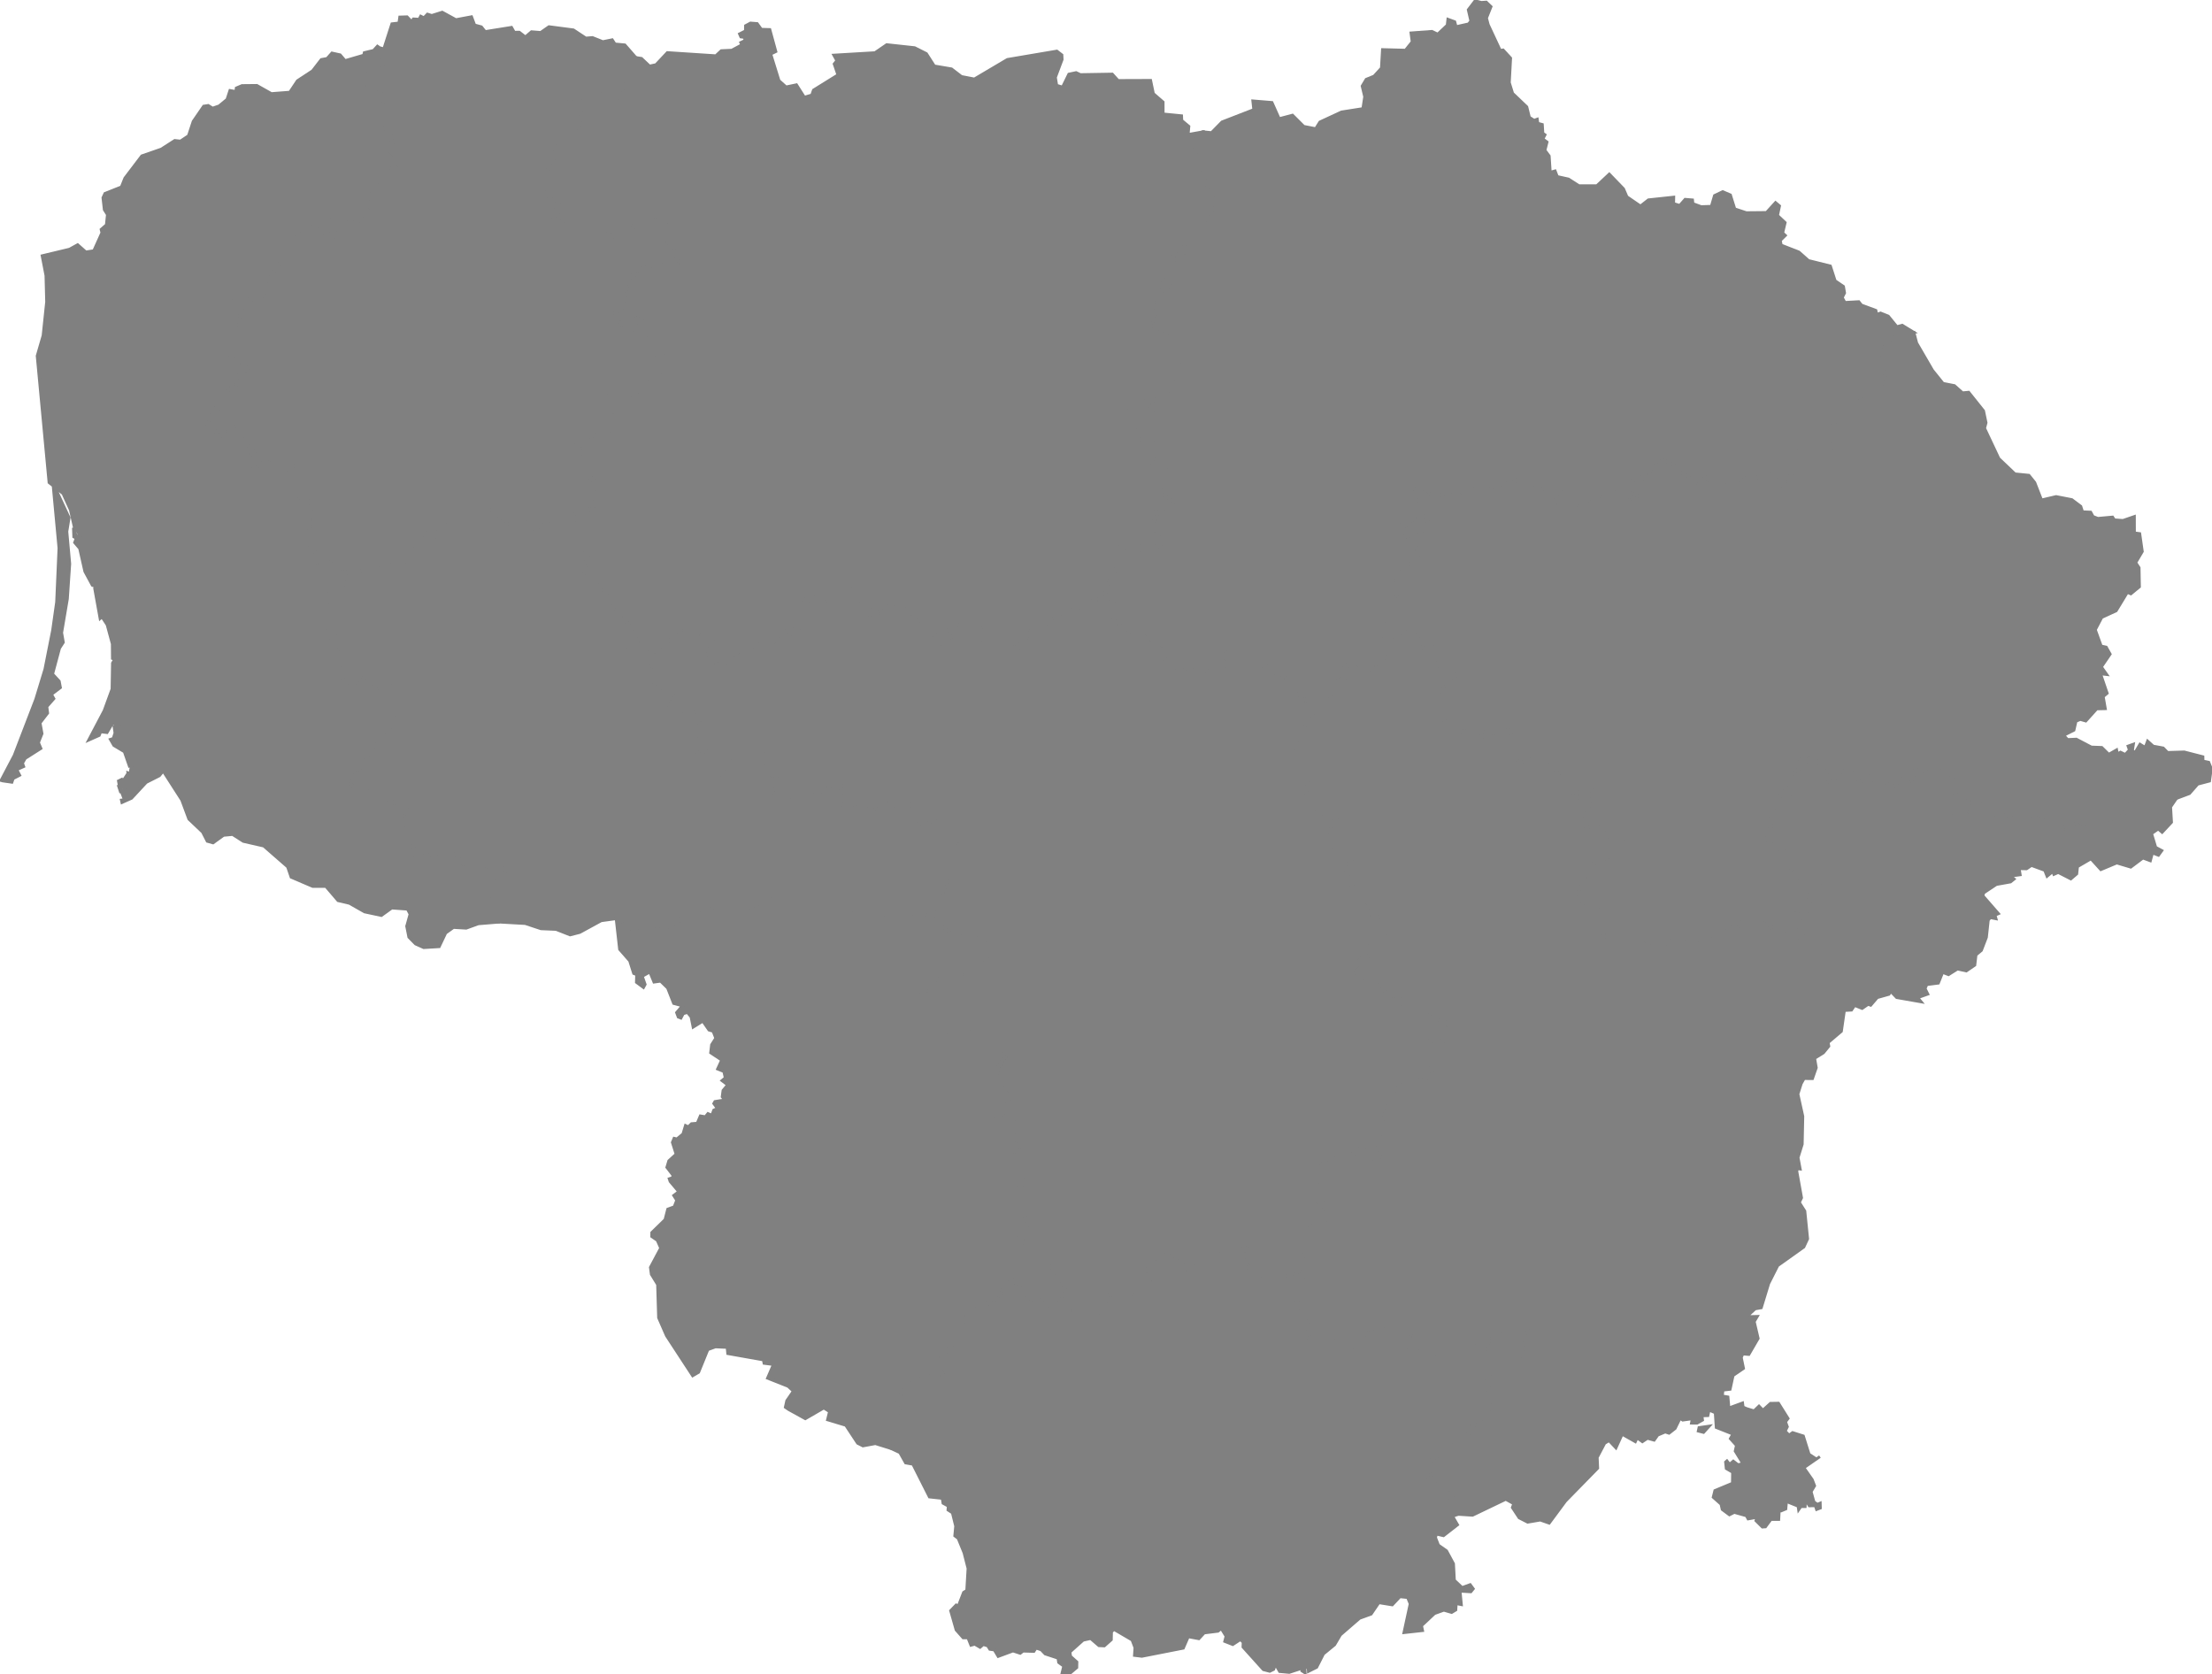 <?xml version="1.0" encoding="UTF-8" standalone="no"?>
<!-- Created for MapSVG plugin: http://mapsvg.com -->
<svg
   xmlns:mapsvg="http://mapsvg.com"
   xmlns:dc="http://purl.org/dc/elements/1.1/"
   xmlns:rdf="http://www.w3.org/1999/02/22-rdf-syntax-ns#"
   xmlns:svg="http://www.w3.org/2000/svg"
   xmlns="http://www.w3.org/2000/svg"
   mapsvg:geoViewBox="20.953832 56.446758 26.838033 53.898896"
   width="786.783"
   height="595.549"
   fill="grey"
   stroke="grey">
  
  <path
     d="m 374.496,466.264 1.19,-0.22 1.48,1.85 2.46,-0.34 1.31,-2.94 1.12,1.1 8.2,0.28 -0.02,1.7 -1.55,-0.03 -0.06,1.06 6.05,-2.2 -0.68,-4.43 0.69,-1.29 8.79,0.83 0.49,-1.47 1.63,0.39 2.79,-1.65 0.52,-2.94 -2.43,-1.26 2.51,-6.16 5.41,-2.44 4.73,0.9 2.63,4.53 2.66,-2.32 9.14,0.04 1.06,-4.09 4.57,0.05 2.44,-2.21 0.43,0.94 1.51,-0.41 -1.23,0.87 -0.1,3.54 1.46,1.52 1.1,3.61 5.23,1.21 3.22,-1.05 2.71,1.01 3.7,-1.4 1.75,0.59 0.11,-1.86 1.21,-0.41 0,0 -0.68,1.58 1.1,1.73 -0.87,0.13 0.15,3.45 1.27,0.14 0.6,3.92 -3.59,1.7 1.14,2.2 2.79,-0.62 1.73,2.41 -0.75,1.26 0.73,1.24 -2.55,2.73 -0.04,1.83 0.94,0.69 1.25,-1.4 2.15,2.89 5.9,0.23 1.32,-1.08 4.57,-0.34 -0.04,2.15 2.34,1.45 -0.04,-1.26 1.27,-0.19 0.65,1.26 0.82,-0.34 0.29,-5.11 0.98,0.73 1.55,-1.28 1.07,0.34 1.21,-2.56 3.01,1.05 0.95,-1.35 1.93,-0.21 3.8,3.76 2.81,0.78 -0.07,3.25 -1.18,1.42 1.54,4.65 0.75,-1.6 1.44,-0.05 0.27,-2.17 1,1.33 7.99,-1.1 0.04,1.07 5.64,0.09 -0.37,-1.99 1.01,-0.23 -0.08,-1.07 2.03,0.45 5.39,-1.44 0.57,1.9 1.58,-3.55 4.25,-1.67 2.99,0.48 1.8,-1.51 4.12,-0.78 0.82,3.3 -2.05,0.75 1.03,5.16 -3.02,0.73 0.35,2.77 -9.46,1.83 0.33,2.59 -2.36,0.69 0.77,3.79 -0.61,0.69 2,0.89 -1.13,2.68 1.79,6.17 -6.63,0.45 -1.46,2.08 1.97,2.22 -3.13,0.32 -1.92,4.22 -3.6,-0.18 -0.35,1.69 -1.79,-0.62 0.31,3.58 -2.77,-0.27 -1.25,1.53 -1.37,-0.62 -1.81,1.19 0.8,2.91 -1.1,1.92 8.39,3.69 0.1,2.71 1.04,0.03 -1.22,1.32 1.84,2.23 1.02,3.62 0,0 -2.03,0.73 1.75,3.02 -4.99,3.89 -2.53,-0.59 -0.33,1.25 1.05,2.69 2.88,2.02 2.48,4.59 0.31,5.88 2.74,2.59 2.88,-1.04 1.1,1.49 -0.87,1.07 -3.83,-0.23 0.46,4.79 -1.84,-0.36 -0.13,2.25 -1.49,0.9 -2.78,-0.81 -3.32,1.2 -4.6,4.31 0.36,1.74 -6.63,0.73 2.22,-10.25 -0.93,-2.23 -2.7,-0.29 -2.73,2.9 -4.77,-0.77 -2.75,4.04 -4.11,1.5 -6.8,5.89 -2.08,3.53 -3.97,3.26 -2.42,4.76 -2.95,1.47 -0.08,-1.41 -1.16,-0.04 0.1,1.99 -1.15,-0.74 0.46,-1.07 -4.97,1.61 -3.44,-0.32 -1.43,-2.53 -0.68,1.78 -1.39,0.68 -2.27,-0.59 -7.25,-8.05 0.06,-1.7 -0.97,-0.95 -2.72,1.78 -2.87,-1.13 0.47,-1.83 -1.7,-2.74 -1.15,0.95 -4.91,0.61 -1.9,2.06 -3.76,-0.7 -1.76,4.05 -14.74,2.9 -2.65,-0.32 0.18,-2.76 -1.04,-2.72 -6.43,-3.76 -0.87,0.84 -0.07,2.83 -2.48,2.2 -1.93,-0.09 -2.95,-2.54 -2.66,0.59 -4.68,4.19 0.21,1.54 2.25,2.02 -0.04,1.99 -2.36,1.99 -2.93,0.14 0.64,-2.65 -1.8,-1.29 -0.24,-1.54 -4.56,-1.5 -1.41,-1.47 -1.83,-0.61 -0.77,1.18 -3.84,-0.11 -1.02,0.79 -2.57,-0.84 -5.27,1.95 -1.39,-2.31 -1.59,-0.23 -0.74,-1.2 -1.56,-0.5 -1.16,1 -1.9,-1.11 -1.36,0.38 -1.06,-2.65 -1.71,0 -2.49,-2.81 -1.95,-6.84 1.97,-2.04 0.8,0.27 1.83,-4.74 1.13,-0.71 0.46,-7.81 -1.43,-5.59 -2.08,-5.09 -1.21,-0.93 0.32,-3.44 -1.17,-4.73 -1.57,-1.03 0.12,-1.36 -1.88,-1.03 -0.29,-1.73 -4.56,-0.5 -5.88,-11.65 -2.58,-0.45 -2.06,-3.67 -3.1,-1.46 0,0 1.59,-5.19 -2.87,-5.09 4.42,-2.33 -0.85,-3.91 1.52,-4.41 2.46,-0.76 -0.23,-2.15 4.84,-2.19 4.61,0.62 0.41,-0.8 2.45,-0.19 -0.88,-1.78 -1.63,-0.32 0.36,-4.19 -1.11,-0.9 2.99,0.44 4.21,-3.78 3.32,0.39 -0.03,-12.13 7.8,-2.18 5.65,-3.53 1.45,-4.29 2.58,-1.45 3.36,3.08 0.26,2.75 1.61,2.78 4,-2.07 1.75,2.34 z"
     title="Alytus"
     id="LT-AL" />
  <path
     d="m 230.976,231.884 3.06,-2.61 1.64,1.2 5.76,-7.06 2.08,2.43 3.59,0.11 2.24,-1.27 2.22,0.99 1.63,-0.63 -0.43,2.04 1.15,1.49 -1.22,1.76 0.9,0.52 -3.41,1.34 2.53,3.53 0.77,0.23 0.78,-2.28 2.08,0 0.56,0.8 -0.66,1.04 1.92,-0.97 0.65,0.85 5.38,-5.15 5.13,-0.52 2.28,-1.25 1.57,-0.04 -0.02,1.22 1.24,-0.8 -0.26,-1.08 0.91,-0.43 0.38,0.71 3.73,-3.86 1.98,2.19 0.36,-2.8 0.84,1.41 2.57,0.89 0.75,-1.17 -2.22,-6.39 0.18,-0.8 2.94,-0.28 -0.29,-3.35 1,-0.28 -0.77,-2.43 3.63,-0.75 0.54,3.35 2.27,0.35 9.63,-3.02 0.71,-2.1 0.98,-0.16 -0.58,2.64 1.07,1.04 1.14,6.01 1.97,0.21 0.24,1.46 2.58,-2.07 -0.29,-1.54 1.04,-0.42 0.54,2 5.98,-3.53 1.19,0.23 0.39,1.02 2.36,0.35 2.66,2.17 2.84,3.81 0.01,2.5 2.12,-0.14 5.2,2.4 -0.95,1.6 2.35,0.71 1.33,-0.76 0.33,-1.64 0.68,0.18 -1.12,-4.54 3.9,-0.26 0.14,-0.92 3.99,-0.82 0.75,1.46 3.69,2.14 -1.14,3.3 0.91,4.63 6.74,-0.44 2.41,1.08 3.21,-0.19 0.7,-2.21 -1.1,-0.8 3.73,-2.28 1.67,-3.3 5.61,-1.63 -0.16,-1.64 11.21,-4.65 -0.17,-0.84 3.97,-1.56 1.37,0.61 4.53,-3.49 0,0 3.2,4.34 -2.28,0.9 0.86,2.68 3.51,4.08 3.16,2.09 0.13,-1.48 3.17,-0.4 7.79,8.05 2.83,-0.52 -1.94,6.54 1.02,1.01 6.01,1.34 1.55,-2.47 2.5,0.19 1.74,3.15 1.84,-0.84 1.89,-2.52 5.13,0.26 0.73,-5.41 5.37,2.23 0.24,3.39 6.44,2.37 1.81,-3.73 0.84,1.97 3.64,2.4 1.48,-0.73 0.89,1.08 0.97,-0.8 3.31,2.07 -0.29,4.09 4.02,3.43 2.52,0.16 0,0 -0.26,5.42 -2.89,1.18 -0.31,3.23 -1.96,1.2 0.28,4.1 -1.11,0.4 -1.12,9.19 4.34,0.4 0.08,2.62 1,-0.1 -2.08,10.91 2.06,0.21 -0.04,1.26 1.77,0.19 0.36,-1.1 8.07,2.59 -3.16,4.16 1.44,2.29 -0.25,2.69 1.28,1.8 0.05,2.24 0.5,1 5.17,1.07 -0.7,1.73 -1.92,1.1 2.54,2.91 -0.83,0.66 1.14,0.32 -0.31,1.26 2.32,2.77 1.3,-1.07 1.56,0.47 0.02,3.73 1.24,1.16 -0.62,1.91 1.09,0.24 -0.47,1.51 1.52,-0.65 0.1,0.74 1.43,0.07 2.03,2.31 0.1,2.95 1.82,0.47 -1.12,1.44 -1.38,-0.02 -0.61,1.16 1.19,0.7 -0.38,0.98 -5.49,0.93 0.67,3.63 -3.57,1.3 -0.16,2.23 -1.58,1.58 3.67,3.95 5.3,-0.07 2.49,4.11 5.31,2.32 1.54,4.39 5.35,-1 0,0 2.57,0 0,0 2.24,3.13 4.18,1.72 1.82,1.86 -0.15,3.29 -1.28,0.97 -1.39,0.6 -1.27,-1.62 -0.67,1 -2.67,0.11 0.4,0.86 -1.01,0.33 1.74,12.66 -1.17,0.35 0.21,-1.11 -1.22,0.21 -1.04,1.76 -1.51,-1.37 -0.21,1.58 -5.56,0.71 -5.64,3.7 -0.32,4.95 -1.35,2.01 0.76,1.9 0.75,-0.09 0.35,2.33 -1.86,0.34 0.25,3.52 -1.15,0.67 0.53,1.63 -1.29,1.18 1.27,1.8 -0.47,1.57 -1.8,0.81 -2.53,-0.35 -1.44,-2.65 -2.79,-0.28 -0.2,-0.9 -1.19,0.14 0.64,3.35 -1.08,2.79 -5.37,-2.56 -3.92,0.81 -0.01,1.24 -0.59,-0.25 -2.19,3.3 0.19,4.26 2.03,5.92 -2.93,1.87 2.57,-0.02 1.53,5.2 -1.13,0.62 -0.91,-1.06 -1.42,2.79 -1.31,-0.35 -1.32,1.61 -1.71,-1.31 0.41,7.66 -1.83,7.15 0,0 -1.21,0.41 -0.11,1.86 -1.75,-0.59 -3.7,1.4 -2.71,-1.01 -3.22,1.05 -5.23,-1.21 -1.1,-3.61 -1.46,-1.52 0.1,-3.54 1.23,-0.87 -1.51,0.41 -0.43,-0.94 -2.44,2.21 -4.57,-0.05 -1.06,4.09 -9.14,-0.04 -2.66,2.32 -2.63,-4.53 -4.73,-0.9 -5.41,2.44 -2.51,6.16 2.43,1.26 -0.52,2.94 -2.79,1.65 -1.63,-0.39 -0.49,1.47 -8.79,-0.83 -0.69,1.29 0.68,4.43 -6.05,2.2 0.06,-1.06 1.55,0.03 0.02,-1.7 -8.2,-0.28 -1.12,-1.1 -1.31,2.94 -2.46,0.34 -1.48,-1.85 -1.19,0.22 0,0 4.09,-5.43 0.57,-3.01 -4.32,-4.53 -1.43,-6.22 -5.83,1.97 -5.01,-9.79 4.49,-2.25 -3.4,-5.67 -3.86,0.35 0.52,-1.8 -2.23,0.25 -0.37,-1.47 5.94,-2.23 -2.25,-1.36 -0.07,-1.75 2.66,-1.85 -0.62,-3.8 -4.27,-6.67 3.79,-3.16 -3.63,-6.4 1.37,-3.46 -2.24,-1.18 -6.59,1.8 0.26,-0.94 3.9,-1.74 4.55,-6.45 -5.63,-5.81 1.49,-1.82 -1.64,-1.83 2.91,-4.36 -11.69,-8.8 -3.81,1.67 -0.4,1.71 -1.26,0.05 0.16,-1.39 -2.48,-0.35 -0.58,-0.9 0.51,-1.97 -0.67,-0.1 -0.4,-5.98 -10.87,-5.48 1.08,-1.49 1.52,0.28 4.47,-4.87 8.93,-1.63 2.01,-1.14 0.21,-1.07 6.24,-2.21 1.43,-1.21 -0.05,-5.58 -4.22,-2.39 -9.4,-1.03 -7.31,-5.45 -2.24,-0.44 0,0 3.82,-2.61 1.31,-3.98 3.92,-5.46 0.05,-8.58 3.73,-10.14 -6.72,-2 -0.31,-1.45 -4.44,1.98 -1.17,-1.56 -2.25,0.93 -2.62,-1.52 0.24,-4.63 -1.23,-1.12 -6.52,0.96 -0.67,-0.75 -1.13,1.9 -2.81,0.16 -1.85,-1.33 -6.87,0.63 -0.19,-0.94 -1.47,1.05 -2.4,-0.07 -0.45,-1.87 1.37,-0.77 -0.04,-2.2 -1.06,-3.48 -1.04,1.33 -2.67,-0.87 -1.59,1.99 -3.04,0.63 -6.04,-1.4 -1.56,3.09 -8.32,-0.49 -0.54,-1.27 3.09,-4.18 -2.61,-2.18 -3.9,-1.2 1.32,-6.23 -5.21,1.53 -1.16,-2.32 -1.15,0.54 0.79,2.13 -4.81,0.65 -0.15,2.53 -2.27,-0.21 -0.83,2.25 -1.05,0.47 0,-4.52 -2.68,-1.69 -0.06,-2.67 -4.57,1.1 -2.69,-1.24 0.19,-3.7 2.47,-1.76 -0.2,-4.39 -1.67,-3.28 -1.83,-0.64 -3.65,1.18 -0.92,-2.54 -2.43,0.12 -0.66,-2.58 1.7,-1.79 -0.22,-3.99 -1.77,-0.14 -0.78,1.43 -3.16,0.63 -2,-7.59 -1.48,-1.12 2.86,-1.86 0.24,-1.55 z"
     title="Kaunas"
     id="LT-KU" />
  <path
     d="m 43.516,281.254 -0.71,0.3 -0.36,-1.1 1.07,0.8 z m 0.53,-1.12 -1.51,0.02 -0.32,-1.87 2.38,1.03 -0.55,0.82 z m -0.33,-1.62 -1.27,-0.89 0.8,-0.4 0.47,1.29 z m 1.11,-0.37 0.57,0.3 -0.95,0.51 -0.96,-1.8 1.34,0.99 z m 0.53,-0.19 -1.04,-1.05 0.67,-1.03 0.37,2.08 z m -25.23,-103.41 4.45,9.61 -0.8,4.92 1.03,11.46 -0.84,12.48 -2.04,12.06 0.6,3.41 -1.35,2.09 -2.46,9.19 2.35,2.54 0.43,2.28 -3.18,2.4 0.85,1.53 -2.5,2.84 0.29,2.28 -2.7,3.52 0.69,3.8 -1.26,3.17 0.87,2.09 -5.57,3.54 -0.98,1.71 0.43,1.19 -2.45,1.1 1.02,1.99 -2.32,1.19 -0.45,1.31 -3.25,-0.47 -0.62,-0.17 4.69,-8.92 7.66,-19.94 3.25,-10.67 2.75,-13.88 1.42,-10.04 0.84,-19.18 -2.02,-21.66 1.17,1.23 z M 134.976,16.944 l 1.52,0.43 0,0 -0.61,2.31 0.61,2.74 -1.38,0.99 -3.81,-0.19 -0.57,8.03 6.12,0.6 -1.04,11.44 1.02,0.22 0.77,3.77 1.27,0.67 0.8,4.08 -1.19,1.42 3.42,3.5 -0.17,3.55 -6.39,-1.15 -0.84,5.61 -1.75,0.1 -1.18,10.61 -1.94,2.15 0.51,1.08 -0.96,1.48 -2.14,-0.81 0,-1.17 -7.22,-1.1 0.11,-1.44 -2.13,-0.29 -0.87,1.82 1.6,1.75 0.82,5.05 -8.83,-3.4 -0.27,0.72 -3.21,-0.36 -2.82,7.39 -3.07,-0.67 -2.79,8.17 -0.92,0.14 0.45,1.1 -1.08,0.19 -3.51,8.38 -2.06,-0.48 -1.24,1 -2.73,-2.17 -4.08,0.1 -1.59,3.82 4.72,2.05 -3.37,7.55 1.03,2.17 0.15,5.64 -2.38,0.07 0.67,2.38 1.11,-0.38 2.15,1.14 3.19,3.38 -1.48,1.45 -2.15,-0.43 -1.76,2.28 0.81,1.5 -0.49,1.71 -1.86,-0.31 -2.3,1.21 -0.08,2.33 -2.27,-0.26 -0.59,0.76 0.81,3.82 -1.67,-1.04 -2.41,6.27 6.29,3.96 1.51,-1.8 1.15,0.05 -0.29,-3.16 1.59,-0.09 1.04,3.56 2.54,1.11 0.27,1.52 1.56,0.83 -0.63,2.49 0.8,0.88 1.26,-0.36 -0.21,1 -1.06,-0.12 -0.25,4.2 2.75,0.73 2.19,-2.84 6.51,3.29 1.11,-1.56 0.76,1.71 1.64,-0.64 1.04,-2.51 2.49,1.54 0.12,6.35 -1.31,0.99 -0.71,3.13 1.8,1.92 2.17,0 1.26,1.94 2.86,-0.62 0.35,0.69 -2.45,2.25 -0.21,2.93 -1.59,1.92 0.59,3.95 -1.67,-0.4 0.08,1.87 1.75,2.2 1.54,0.24 0.35,5.69 5.13,-1.68 6.43,5.33 0,0 -1.72,2.43 1.12,1.32 -2.95,1.91 -0.92,-0.42 -0.95,1.7 -1.04,-0.17 -2.94,4.13 0.6,0.57 2.37,-1.2 0.64,0.78 -2.26,2.31 0.19,5.09 1.86,5.04 1.75,-0.78 2.08,7.76 0.64,9.85 1.32,0.09 5.33,-3.01 6.05,3.59 4.45,-0.82 1.19,3.1 1.03,-0.16 0.85,3.24 -0.48,3.03 -3.47,5.3 -0.59,2.49 -4.08,3.7 -0.15,1.66 -1.82,1.01 -6.19,8.78 -1.06,3.21 6.84,2.41 4.1,0.12 2.69,2.81 6,2.9 -1.22,3.16 2.7,6.01 1.91,7.85 6.11,-1.03 5.72,0.7 1.38,-1.26 3.77,4.27 4.02,-0.79 5.53,1.87 3.69,-0.23 2.9,2.61 -1.23,0.84 -2.02,-1.19 -1.99,0.42 0.79,1.31 -1.34,2.24 0.56,1.68 -0.77,2.19 2.23,9.69 0,0 -7.08,0.58 -4.3,1.56 -4.54,-0.26 -2.75,1.98 -2.31,4.86 -5.53,0.33 -2.9,-1.3 -2.38,-2.42 -0.77,-3.89 1.2,-4.28 -0.94,-1.79 -5.56,-0.4 -3.69,2.66 -5.99,-1.28 -5.36,-3.05 -4.08,-0.96 -4.33,-5.06 -4.65,0.02 -7.7,-3.29 -1.26,-3.69 -8.48,-7.4 -7.26,-1.66 -3.83,-2.45 -3.21,0.3 -3.73,2.69 -2.07,-0.58 -1.66,-3.25 -4.88,-4.63 -2.53,-6.8 -6.6,-10.27 -1.36,1.66 -4.66,2.36 -5.24,5.64 -3.41,1.52 -0.19,-0.87 1.08,-0.12 -0.96,-2.5 2.53,-3.56 -0.35,-3.54 0.75,0.3 0.53,-2.88 -0.75,0.23 -1.79,-5.13 -3.73,-2.23 -1.24,-2.16 1.02,-0.33 0.63,-1.95 -0.32,-2.23 2.04,-0.07 -2.54,-1.24 -2,3.4 -2.26,-0.28 -0.52,1.29 -3.77,1.67 5.51,-10.46 2.81,-7.7 0.16,-9.24 0.79,-1.32 -0.81,-0.31 -0.04,-5.2 -1.84,-6.78 -1.48,-2.26 0.63,-1.13 2.2,-0.71 -1.95,0.24 -1.9,1.63 -1.92,-10.65 0.99,-0.47 -1.84,-0.71 -2.66,-4.93 -1.84,-8.17 -1.79,-2.1 0.57,-1.56 -0.87,-0.47 -0.12,-3.24 0.87,2.58 1.15,1.58 0.4,-0.57 -0.94,-2.43 -0.9,-0.21 -1.66,-7.28 -2.62,-5.8 -4.98,-3.95 -4.22,-45.05 2.1,-7.21 1.26,-12.01 -0.24,-9.35 -1.36,-7.04 9.75,-2.34 2.89,-1.6 2.91,2.58 2.82,-0.43 2.89,-6.41 -0.28,-1.17 1.87,-1.63 0.37,-3.64 -1.11,-1.75 -0.48,-4.26 0.71,-1.53 5.83,-2.3 1.26,-3.14 6.01,-7.91 6.94,-2.41 4.78,-3.07 2.04,0.22 2.85,-1.9 1.67,-5.09 3.73,-5.43 1.63,-0.26 1.56,0.96 2.3,-0.79 2.82,-2.33 1.04,-3.17 2.1,0.38 0.15,-1.25 2.04,-0.87 5.29,-0.05 5.17,2.91 6.53,-0.5 2.73,-4.09 5.36,-3.51 3.11,-4.02 2.08,-0.39 1.72,-1.93 2.93,0.65 1.75,2.05 6.6,-1.93 0.23,-0.92 3.29,-0.77 1.38,-1.52 0.73,0.52 z"
     title="Klaipėda"
     id="LT-KL" />
  <path
     d="m 219.156,326.774 6.53,4.26 3.19,0.58 10.88,-2.47 4.71,-3.84 4.43,-0.09 4.98,-2.66 11.06,1.19 10.57,-4.22 5.66,-1 10.18,3.22 6.61,0.48 19.26,5.06 3.71,-0.02 4.59,-1.68 3.31,0.3 0,0 2.24,0.44 7.31,5.45 9.4,1.03 4.22,2.39 0.05,5.58 -1.43,1.21 -6.24,2.21 -0.21,1.07 -2.01,1.14 -8.93,1.63 -4.47,4.87 -1.52,-0.28 -1.08,1.49 10.87,5.48 0.4,5.98 0.67,0.1 -0.51,1.97 0.58,0.9 2.48,0.35 -0.16,1.39 1.26,-0.05 0.4,-1.71 3.81,-1.67 11.69,8.8 -2.91,4.36 1.64,1.83 -1.49,1.82 5.63,5.81 -4.55,6.45 -3.9,1.74 -0.26,0.94 6.59,-1.8 2.24,1.18 -1.37,3.46 3.63,6.4 -3.79,3.16 4.27,6.67 0.62,3.8 -2.66,1.85 0.07,1.75 2.25,1.36 -5.94,2.23 0.37,1.47 2.23,-0.25 -0.52,1.8 3.86,-0.35 3.4,5.67 -4.49,2.25 5.01,9.79 5.83,-1.97 1.43,6.22 4.32,4.53 -0.57,3.01 -4.09,5.43 0,0 -3.5,-2.27 -1.75,-2.34 -4,2.07 -1.61,-2.78 -0.26,-2.75 -3.36,-3.08 -2.58,1.45 -1.45,4.29 -5.65,3.53 -7.8,2.18 0.03,12.13 -3.32,-0.39 -4.21,3.78 -2.99,-0.44 1.11,0.9 -0.36,4.19 1.63,0.32 0.88,1.78 -2.45,0.19 -0.41,0.8 -4.61,-0.62 -4.84,2.19 0.23,2.15 -2.46,0.76 -1.52,4.41 0.85,3.91 -4.42,2.33 2.87,5.09 -1.59,5.19 0,0 -5.6,-1.74 -4.43,0.82 -1.89,-0.96 -4.22,-6.39 -6.48,-1.94 0.71,-2.92 -2.03,-1.28 -6.58,3.81 -5.96,-3.29 -1.15,-0.8 0.51,-2.31 2.34,-3.4 -1.86,-1.72 -7.33,-2.9 2.11,-4.86 -3.34,-0.43 -0.23,-1.21 -12.68,-2.25 -0.21,-2.2 -4.17,-0.18 -2.69,0.98 -3.28,8.06 -2.13,1.24 -9.31,-14.24 -2.8,-6.4 -0.36,-11.82 -2.23,-3.63 -0.33,-2.48 3.66,-6.85 -1.22,-2.76 -1.97,-1.36 0.02,-1.4 4.71,-4.6 0.96,-3.73 2.3,-0.85 0.9,-2.31 -1.08,-1.7 1.79,-1.36 -3.06,-3.64 -0.32,-0.95 1.27,-0.41 0.01,-0.9 -2.12,-2.75 0.7,-2.33 2.59,-2.35 -1.33,-4.2 0.61,-1.46 1.01,0.24 2.13,-1.76 0.92,-3.03 0.99,0.47 1.15,-1.11 2.03,-0.16 1.11,-2.61 1.77,0.3 0.94,-1.14 1.37,0.6 0.69,-1.82 1.31,-0.58 -1.3,-1.76 0.4,-0.71 3.49,-0.58 -0.9,-1.09 0.3,-2.27 1.63,-1.96 -2.01,-1.55 1.18,-0.97 -0.51,-2.25 -2.23,-0.9 1.46,-3.17 -3.92,-2.6 0.33,-2.85 1.49,-2.34 -0.95,-2.46 -1.47,-0.44 -2.19,-3.15 -3.44,2.13 -0.74,-3.66 -1.3,-1.58 -1.47,0.46 -0.83,1.56 -0.95,-0.37 -0.6,-1.6 2.06,-2.42 -3.1,-0.83 -2.15,-5.48 -2.5,-2.44 -2.35,0.33 -1.47,-3.58 -2.68,1.51 1.02,2.9 -0.6,1.09 -2.51,-1.85 0.08,-2.72 -1.06,-0.42 -1.42,-4.49 -3.58,-4.09 z"
     title="Marijampolė"
     id="LT-MR" />
  <path
     d="m 526.906,0.864 1.75,-0.12 1.69,1.62 -1.62,4.07 0.63,2.36 4.26,9.13 1.03,-0.16 2.67,2.91 -0.47,8.71 1.18,3.82 5.04,4.81 0.92,3.72 1.68,1.06 1.12,-0.41 0.21,1.47 1.59,0.43 0.2,3.12 0.77,0.55 -0.76,1.46 1.47,1.11 -0.74,2.93 1.51,2.03 0.37,5.78 1.73,-0.48 0.78,2.01 3.99,0.89 3.68,2.37 6.4,0 4.42,-4.14 5.07,5.25 1.21,2.82 4.81,3.3 2.82,-2.2 9.02,-0.96 -0.04,2.28 2.16,0.67 1.92,-2.18 2.64,0.22 0.14,1.31 2.93,1.08 3.61,-0.12 1.13,-3.83 2.92,-1.39 2.75,1.17 1.55,4.96 4.09,1.36 7.18,-0.07 3.22,-3.54 1.43,1.2 -0.71,3.39 2.71,2.54 -0.87,3.68 0.95,0.89 -1.81,1.79 0.33,1.65 6.29,2.46 3.42,3.03 7.78,1.94 1.69,5.25 2.97,2.03 0.39,2.31 -0.83,1.63 0.94,1.74 4.94,-0.27 0.95,1.2 5.13,1.9 0.31,1.41 1.35,-0.48 2.75,1.1 3.06,3.76 1.89,-0.52 4.17,2.55 0,0 -6.73,1.21 -4.18,4.5 -0.28,2.93 2.69,3.74 -1.87,3.16 0.21,2.8 -9.41,1.88 1.05,7.15 -0.5,1.83 -1.16,0.88 -4.18,0.16 -2.94,-1.47 0.1,5.22 -1.91,-0.52 1.49,4.15 -1.25,2.02 -0.61,4.41 -4.4,-0.71 -2.86,-1.9 -4.31,1.47 -0.75,-0.52 -0.03,3.32 -1.28,1.09 1.03,0.07 0.02,3.86 -2.17,0.5 -3.26,3.79 -0.99,0.16 -0.76,-4.87 -1.18,-0.38 -2.87,2.65 -3.04,-1.07 -1.44,0.76 -1.99,-2.39 -2.19,5.21 -5.25,-1.82 -1.11,2.81 -1.81,0.07 -3.55,-1.77 0.84,-2.37 -3.58,-1.25 -1.36,2.7 -10.45,-7.99 -3.13,0.76 -1.72,3.58 -2.62,2.49 -1.16,-0.74 -3.71,1.26 0.34,4.19 1.82,0.73 -1.13,2.93 -2.08,-1.15 -2.29,-3.18 -3.15,0.38 -0.01,0.67 -19.23,7.4 -1.89,-4.85 1.98,-2.91 -4.77,0.5 -1.99,-2.09 -6.88,-1.23 -0.43,-1.16 -2.2,-0.8 -6.32,4.38 -3.36,-1.35 -4.66,0.76 -0.44,3.64 -2.74,-0.47 -0.24,-1.9 -2.13,-2.05 -5.53,3.05 -2.75,-1.28 -2.39,1.11 -2.94,-2.81 -1.39,0.8 0.37,4.24 -1.27,4.11 1.51,0.07 0.26,1 2.19,-0.12 1.63,2.29 -1.26,0.31 -0.76,2.32 -1.74,1.01 -3.6,-1.89 0.94,-1.68 -6.96,1.59 0.06,4.39 1.29,0.74 2.39,-0.57 1.58,-1.68 2.63,1.92 1.5,3.23 0.25,4.61 -1.23,-0.26 -5.35,2.47 -1.47,4.16 1.57,4.08 -2.1,1.55 1.09,2.17 -2.57,4.5 0.22,2.5 0,0 -1.54,0.59 0,1.15 -2.22,0.52 1.71,3.06 0.05,3.13 1.71,2.57 -1.32,3.36 -6.13,2.7 -4.22,-0.68 -1.51,-1.46 -0.91,0.54 -1.04,-0.84 -0.98,0.56 0.57,4.21 -2.61,1.27 1.04,3.17 -4.39,2.49 0.45,2.37 -5.86,-0.47 0,0 -2.52,-0.16 -4.02,-3.43 0.29,-4.09 -3.31,-2.07 -0.97,0.8 -0.89,-1.08 -1.48,0.73 -3.64,-2.4 -0.84,-1.97 -1.81,3.73 -6.44,-2.37 -0.24,-3.39 -5.37,-2.23 -0.73,5.41 -5.13,-0.26 -1.89,2.52 -1.84,0.84 -1.74,-3.15 -2.5,-0.19 -1.55,2.47 -6.01,-1.34 -1.02,-1.01 1.94,-6.54 -2.83,0.52 -7.79,-8.05 -3.17,0.4 -0.13,1.48 -3.16,-2.09 -3.51,-4.08 -0.86,-2.68 2.28,-0.9 -3.2,-4.34 0,0 1.79,-5.3 0.95,-0.31 1.07,-5.12 0.72,-0.02 -0.36,-5.41 6.86,2.38 1.4,-2.57 5.61,0.61 0.55,-1.18 1.54,-0.14 -1.18,-3.61 -1.06,-0.24 0.11,-3.81 -0.97,-1.82 0.57,-2.53 1.59,1.07 0.94,-0.48 0.42,-1.75 2.96,-0.64 0.57,-1.49 -4.8,-3.62 0.42,-2.86 1.16,0.33 -0.57,-1.52 0.85,-3.36 -1.23,0.29 -0.73,-2.35 -2.23,-0.5 1.8,-2.68 -2.04,-4.41 -4.24,0.86 -0.74,-3.63 -1.28,-1.12 -0.97,-7.45 -1.14,-1.26 8,1.07 -1.83,-4.13 3.79,0.93 0.5,-2.93 3.17,-0.92 0.11,-1.26 3.59,-0.6 -1.11,-4.68 2.55,-4.85 -0.24,-6.52 -3.78,0.35 -1.71,-2.9 -2.78,1.07 -0.36,-1.69 -1.71,0.36 -0.68,-1.89 1.98,-5.31 -0.75,-3.55 2.73,-3.25 -0.74,-1.74 0.52,-3.53 1.81,0.76 1,1.94 1.01,-1.41 1.06,-7.4 -0.51,-2.06 4.18,-1.14 -0.16,-2.2 1.77,-2.27 -0.07,-3.56 1.19,-0.39 0.77,-3.06 1.62,0.86 4.5,-1.22 0.62,-1.38 -1.03,-0.6 0.85,-2.18 -0.58,-0.81 0.75,-6.11 -3.37,0.67 0.49,-3.93 1.41,-1.72 -4.52,-2.06 -0.87,-2.93 0.71,-0.43 -0.24,-2.01 -0.91,-0.12 -0.88,-1.97 0.76,-2.62 3.46,-0.98 0.23,-1.92 0,0 2.98,0.31 3.74,-3.81 11.3,-4.38 -0.34,-3.1 6.82,0.56 2.57,5.76 4.74,-1.25 4,3.99 4.23,0.82 1.49,-2.38 7.68,-3.56 7.62,-1.2 0.64,-4.23 -0.9,-3.79 1.43,-2.39 2.81,-1.15 2.61,-2.86 0.38,-6.57 8.17,0.21 2.39,-2.98 -0.42,-3.16 7.46,-0.55 2.06,0.98 3.37,-3.18 0.24,-2.12 2.44,0.89 0.48,1.76 4.43,-0.99 0.82,-1.03 -0.93,-4 2.43,-3.19 z"
     title="Panevėžys"
     id="LT-PN" />
  <path
     d="m 266.946,8.194 2.38,0.19 1.47,2.03 3.03,0.09 2.14,7.83 -1.81,0.89 2.92,9.44 2.52,2.26 3.7,-0.77 2.81,4.42 2.62,-0.77 0.6,-1.75 8.71,-5.41 -1.33,-3.9 0.94,-1.18 -1.08,-1.95 14.65,-0.87 4.17,-2.86 9.94,1.08 4.18,2.1 2.82,4.4 6.12,1.04 3.53,2.71 4.59,0.89 11.74,-6.95 17.61,-2.98 1.79,1.37 0.08,1.61 -2.39,6.38 0.46,2.81 2.06,0.63 2.25,-4.6 2.6,-0.55 1.51,0.72 11.36,-0.19 2.06,2.28 11.57,-0.04 0.98,4.71 3.46,3 0.01,4.23 6.56,0.65 0.07,1.66 2.52,2.11 -0.25,2.88 5.32,-0.96 0,0 -0.23,1.92 -3.46,0.98 -0.76,2.62 0.88,1.97 0.91,0.12 0.24,2.01 -0.71,0.43 0.87,2.93 4.52,2.06 -1.41,1.72 -0.49,3.93 3.37,-0.67 -0.75,6.11 0.58,0.81 -0.85,2.18 1.03,0.6 -0.62,1.38 -4.5,1.22 -1.62,-0.86 -0.77,3.06 -1.19,0.39 0.07,3.56 -1.77,2.27 0.16,2.2 -4.18,1.14 0.51,2.06 -1.06,7.4 -1.01,1.41 -1,-1.94 -1.81,-0.76 -0.52,3.53 0.74,1.74 -2.73,3.25 0.75,3.55 -1.98,5.31 0.68,1.89 1.71,-0.36 0.36,1.69 2.78,-1.07 1.71,2.9 3.78,-0.35 0.24,6.52 -2.55,4.85 1.11,4.68 -3.59,0.6 -0.11,1.26 -3.17,0.92 -0.5,2.93 -3.79,-0.93 1.83,4.13 -8,-1.07 1.14,1.26 0.97,7.45 1.28,1.12 0.74,3.63 4.24,-0.86 2.04,4.41 -1.8,2.68 2.23,0.5 0.73,2.35 1.23,-0.29 -0.85,3.36 0.57,1.52 -1.16,-0.33 -0.42,2.86 4.8,3.62 -0.57,1.49 -2.96,0.64 -0.42,1.75 -0.94,0.48 -1.59,-1.07 -0.57,2.53 0.97,1.82 -0.11,3.81 1.06,0.24 1.18,3.61 -1.54,0.14 -0.55,1.18 -5.61,-0.61 -1.4,2.57 -6.86,-2.38 0.36,5.41 -0.72,0.02 -1.07,5.12 -0.95,0.31 -1.79,5.3 0,0 -4.53,3.49 -1.37,-0.61 -3.97,1.56 0.17,0.84 -11.21,4.65 0.16,1.64 -5.61,1.63 -1.67,3.3 -3.73,2.28 1.1,0.8 -0.7,2.21 -3.21,0.19 -2.41,-1.08 -6.74,0.44 -0.91,-4.63 1.14,-3.3 -3.69,-2.14 -0.75,-1.46 -3.99,0.82 -0.14,0.92 -3.9,0.26 1.12,4.54 -0.68,-0.18 -0.33,1.64 -1.33,0.76 -2.35,-0.71 0.95,-1.6 -5.2,-2.4 -2.12,0.14 -0.01,-2.5 -2.84,-3.81 -2.66,-2.17 -2.36,-0.35 -0.39,-1.02 -1.19,-0.23 -5.98,3.53 -0.54,-2 -1.04,0.42 0.29,1.54 -2.58,2.07 -0.24,-1.46 -1.97,-0.21 -1.14,-6.01 -1.07,-1.04 0.58,-2.64 -0.98,0.16 -0.71,2.1 -9.63,3.02 -2.27,-0.35 -0.54,-3.35 -3.63,0.75 0.77,2.43 -1,0.28 0.29,3.35 -2.94,0.28 -0.18,0.8 2.22,6.39 -0.75,1.17 -2.57,-0.89 -0.84,-1.41 -0.36,2.8 -1.98,-2.19 -3.73,3.86 -0.38,-0.71 -0.91,0.43 0.26,1.08 -1.24,0.8 0.02,-1.22 -1.57,0.04 -2.28,1.25 -5.13,0.52 -5.38,5.15 -0.65,-0.85 -1.92,0.97 0.66,-1.04 -0.56,-0.8 -2.08,0 -0.78,2.28 -0.77,-0.23 -2.53,-3.53 3.41,-1.34 -0.9,-0.52 1.22,-1.76 -1.15,-1.49 0.43,-2.04 -1.63,0.63 -2.22,-0.99 -2.24,1.27 -3.59,-0.11 -2.08,-2.43 -5.76,7.06 -1.64,-1.2 -3.06,2.61 0,0 -7.3,-1.24 0.13,-1.06 3.25,-1.88 -1.05,-1.49 0.34,-0.96 -2.51,-3.25 -2.56,-1.39 -3.37,-5.21 0.65,-3.6 -3.95,0.33 -2.83,-6.35 -3.97,-1.01 0.2,-2.67 0,0 0.18,-0.83 0,0 -0.13,-1.62 1.46,-2.51 -2.39,-2.31 -1.22,0.21 -1.47,-1.18 0.8,-5.51 -1.64,-3.59 0,0 1.56,-2.91 4.17,-0.35 1.78,-1.49 0.37,-3.13 -0.51,-6.53 -1.53,-0.69 0.76,-1.99 -5.69,-11.16 12.86,-3.13 0.34,-9.4 -1.87,-2.38 1.15,-1.45 7.76,0.67 1.87,-1.48 -0.04,-1.3 1.99,-0.76 3.06,2.06 0.47,-1.59 -1.31,-2.42 3.66,-0.05 0.3,-5.26 -1.06,0.24 -0.83,-3.21 3.05,-0.81 -0.6,-2.33 -3.02,-0.1 0.2,-1.9 -1.05,-0.12 -1.93,-7.5 -2.9,-1 1.4,6.05 -1.3,0.5 -1.24,-1.36 -2.47,0.71 -2.21,-0.73 0.41,-3.24 -1.18,-0.46 -1.51,-3.05 1.86,-2.21 1.64,-0.22 0.8,-4.72 1.34,-1.86 -0.67,-0.98 1.64,-1.31 -1.4,-1.62 -0.39,-2.87 2.5,2.22 0.31,-1.57 3.41,-2.41 3.73,1.17 6.54,-2.75 1.18,0.43 -0.98,-3.75 -4.19,-3.04 0.01,-4.87 1.15,-1.08 -0.48,-1.48 -0.5,0.48 -1.47,-1.42 -6.89,2.99 -2.45,-0.35 -0.22,3.44 -1.61,-0.43 -0.81,2.01 -3.85,-0.7 -3.61,-3.15 -2.62,-0.84 -3.44,-0.07 0.16,1.41 -2.16,0.96 -3.51,-0.53 -0.2,-1.05 -5.85,-0.27 1.47,-2.27 1.03,-0.09 0.2,-2.52 -0.94,-0.14 -1.28,1.72 -1.39,-0.43 2.1,-5.4 -1.75,-1.85 -0.69,1.13 -2.77,-1.3 0.1,-1.55 1.55,-9.18 1.02,-0.02 -0.34,-1.44 0.93,-0.41 1.13,-9.26 5.2,-0.02 2.53,-1.61 1.53,-7.85 -2.66,0.36 -0.22,-2.28 -1.76,-1.57 3.03,-0.5 5.89,1.15 0.68,-2.71 8.38,1.61 3.16,-7.34 -1.83,-0.6 0.14,-1.15 -1.9,-1.88 -1,-2.72 6.92,0.24 0.23,-0.94 0,0 2,0.32 2.87,2.72 2.28,-0.49 4.04,-4.3 17.25,1.13 1.93,-1.81 3.75,-0.17 3.54,-1.9 -0.36,-0.82 1.46,-0.7 -0.07,-1.11 -1.36,-0.19 -0.47,-1.08 2.11,-1.06 0.04,-1.86 z"
     title="Šiauliai"
     id="LT-SA" />
  <path
     d="m 123.976,203.874 13.34,-3.23 1.51,-1.21 1.04,1.99 3.85,0 -0.17,-1.49 3.14,-1.8 -0.18,-2.76 2.4,-1.44 0.1,-2.65 2.07,-0.99 0.3,-1.18 4.34,1.96 0.01,-1.84 4.21,-3.07 5.11,-0.88 8.52,-4.3 7.3,5.48 1.07,-2.2 1.13,0.76 1.94,-0.64 5.68,3.97 5.29,-3.09 4.18,1.82 3.44,-2.32 0,0 1.64,3.59 -0.8,5.51 1.47,1.18 1.22,-0.21 2.39,2.31 -1.46,2.51 0.13,1.62 0,0 -0.18,0.83 0,0 -0.2,2.67 3.97,1.01 2.83,6.35 3.95,-0.33 -0.65,3.6 3.37,5.21 2.56,1.39 2.51,3.25 -0.34,0.96 1.05,1.49 -3.25,1.88 -0.13,1.06 7.3,1.24 0,0 2.04,1.35 -0.24,1.55 -2.86,1.86 1.48,1.12 2,7.59 3.16,-0.63 0.78,-1.43 1.77,0.14 0.22,3.99 -1.7,1.79 0.66,2.58 2.43,-0.12 0.92,2.54 3.65,-1.18 1.83,0.64 1.67,3.28 0.2,4.39 -2.47,1.76 -0.19,3.7 2.69,1.24 4.57,-1.1 0.06,2.67 2.68,1.69 0,4.52 1.05,-0.47 0.83,-2.25 2.27,0.21 0.15,-2.53 4.81,-0.65 -0.79,-2.13 1.15,-0.54 1.16,2.32 5.21,-1.53 -1.32,6.23 3.9,1.2 2.61,2.18 -3.09,4.18 0.54,1.27 8.32,0.49 1.56,-3.09 6.04,1.4 3.04,-0.63 1.59,-1.99 2.67,0.87 1.04,-1.33 1.06,3.48 0.04,2.2 -1.37,0.77 0.45,1.87 2.4,0.07 1.47,-1.05 0.19,0.94 6.87,-0.63 1.85,1.33 2.81,-0.16 1.13,-1.9 0.67,0.75 6.52,-0.96 1.23,1.12 -0.24,4.63 2.62,1.52 2.25,-0.93 1.17,1.56 4.44,-1.98 0.31,1.45 6.72,2 -3.73,10.14 -0.05,8.58 -3.92,5.46 -1.31,3.98 -3.82,2.61 0,0 -3.31,-0.3 -4.59,1.68 -3.71,0.02 -19.26,-5.06 -6.61,-0.48 -10.18,-3.22 -5.66,1 -10.57,4.22 -11.06,-1.19 -4.98,2.66 -4.43,0.09 -4.71,3.84 -10.88,2.47 -3.19,-0.58 -6.53,-4.26 0,0 -5.3,0.72 -7.64,4.17 -3.44,0.88 -4.98,-1.96 -5.36,-0.23 -5.61,-1.86 -9.61,-0.54 0,0 -2.23,-9.69 0.77,-2.19 -0.56,-1.68 1.34,-2.23 -0.79,-1.31 1.99,-0.42 2.02,1.19 1.23,-0.84 -2.9,-2.61 -3.69,0.23 -5.53,-1.87 -4.02,0.8 -3.77,-4.27 -1.38,1.26 -5.72,-0.7 -6.1,1.02 -1.91,-7.84 -2.7,-6.01 1.21,-3.15 -6,-2.91 -2.68,-2.8 -4.11,-0.12 -6.84,-2.41 1.06,-3.21 6.19,-8.78 1.81,-1.01 0.15,-1.66 4.08,-3.71 0.58,-2.48 3.48,-5.31 0.48,-3.02 -0.86,-3.24 -1.03,0.16 -1.18,-3.1 -4.45,0.82 -6.06,-3.59 -5.33,3 -1.32,-0.09 -0.64,-9.85 -2.09,-7.76 -1.75,0.77 -1.86,-5.04 -0.18,-5.08 2.26,-2.31 -0.65,-0.78 -2.36,1.2 -0.6,-0.56 2.94,-4.13 1.04,0.17 0.95,-1.7 0.92,0.42 2.95,-1.91 -1.12,-1.32 z"
     title="Tauragė"
     id="LT-TA" />
  <path
     d="m 157.296,4.334 4.87,2.66 5.56,-1.04 1.1,2.94 2.4,0.65 1.35,1.69 9.37,-1.5 0.98,1.74 1.77,-0.03 2.18,1.69 2.15,-1.85 3.29,0.26 2.94,-2.05 8.71,1.14 4.41,2.91 2.35,-0.19 3.7,1.47 3.34,-0.68 0.98,1.5 3.51,0.33 3.91,4.48 0,0 -0.23,0.94 -6.92,-0.24 1,2.72 1.9,1.88 -0.14,1.15 1.83,0.6 -3.16,7.34 -8.38,-1.61 -0.68,2.71 -5.89,-1.15 -3.03,0.5 1.76,1.57 0.22,2.28 2.66,-0.36 -1.53,7.85 -2.53,1.61 -5.2,0.02 -1.13,9.26 -0.93,0.41 0.34,1.44 -1.02,0.02 -1.55,9.18 -0.1,1.55 2.77,1.3 0.69,-1.13 1.75,1.85 -2.1,5.4 1.39,0.43 1.28,-1.72 0.94,0.14 -0.2,2.52 -1.03,0.09 -1.47,2.27 5.85,0.27 0.2,1.05 3.51,0.53 2.16,-0.96 -0.16,-1.41 3.44,0.07 2.62,0.84 3.61,3.15 3.85,0.7 0.81,-2.01 1.61,0.43 0.22,-3.44 2.45,0.35 6.89,-2.99 1.47,1.42 0.5,-0.48 0.48,1.48 -1.15,1.08 -0.01,4.87 4.19,3.04 0.98,3.75 -1.18,-0.43 -6.54,2.75 -3.73,-1.17 -3.41,2.41 -0.31,1.57 -2.5,-2.22 0.39,2.87 1.4,1.62 -1.64,1.31 0.67,0.98 -1.34,1.86 -0.8,4.72 -1.64,0.22 -1.86,2.21 1.51,3.05 1.18,0.46 -0.41,3.24 2.21,0.73 2.47,-0.71 1.24,1.36 1.3,-0.5 -1.4,-6.05 2.9,1 1.93,7.5 1.05,0.12 -0.2,1.9 3.02,0.1 0.6,2.33 -3.05,0.81 0.83,3.21 1.06,-0.24 -0.3,5.26 -3.66,0.05 1.31,2.42 -0.47,1.59 -3.06,-2.06 -1.99,0.76 0.04,1.3 -1.87,1.48 -7.76,-0.67 -1.15,1.45 1.87,2.38 -0.34,9.4 -12.86,3.13 5.69,11.16 -0.76,1.99 1.53,0.69 0.51,6.53 -0.37,3.13 -1.78,1.49 -4.17,0.35 -1.56,2.91 0,0 -3.44,2.32 -4.18,-1.82 -5.29,3.09 -5.68,-3.97 -1.94,0.64 -1.13,-0.76 -1.07,2.2 -7.3,-5.48 -8.52,4.3 -5.11,0.88 -4.21,3.07 -0.01,1.84 -4.34,-1.96 -0.3,1.18 -2.07,0.99 -0.1,2.65 -2.4,1.44 0.18,2.76 -3.14,1.8 0.17,1.49 -3.85,0 -1.04,-1.99 -1.51,1.21 -13.34,3.23 0,0 -6.42,-5.33 -5.13,1.67 -0.35,-5.69 -1.54,-0.23 -1.75,-2.2 -0.08,-1.87 1.67,0.4 -0.59,-3.94 1.59,-1.92 0.22,-2.93 2.44,-2.25 -0.34,-0.69 -2.86,0.62 -1.26,-1.94 -2.16,0 -1.81,-1.92 0.71,-3.12 1.31,-1 -0.12,-6.34 -2.49,-1.55 -1.04,2.52 -1.64,0.64 -0.76,-1.71 -1.11,1.56 -6.51,-3.29 -2.19,2.84 -2.75,-0.73 0.25,-4.2 1.06,0.12 0.21,-0.99 -1.26,0.35 -0.8,-0.87 0.63,-2.49 -1.56,-0.83 -0.27,-1.52 -2.54,-1.12 -1.04,-3.56 -1.59,0.1 0.29,3.15 -1.15,-0.04 -1.51,1.8 -6.29,-3.96 2.4,-6.27 1.67,1.05 -0.81,-3.83 0.59,-0.76 2.27,0.26 0.08,-2.33 2.3,-1.21 1.85,0.31 0.5,-1.71 -0.82,-1.5 1.77,-2.28 2.15,0.43 1.48,-1.45 -3.19,-3.38 -2.15,-1.14 -1.11,0.38 -0.67,-2.38 2.38,-0.07 -0.15,-5.64 -1.03,-2.17 3.37,-7.56 -4.72,-2.05 1.59,-3.81 4.08,-0.1 2.72,2.17 1.25,-1 2.06,0.48 3.51,-8.38 1.08,-0.19 -0.45,-1.1 0.92,-0.14 2.81,-8.19 3.07,0.67 2.82,-7.39 3.21,0.36 0.26,-0.72 8.83,3.4 -0.81,-5.05 -1.6,-1.74 0.86,-1.82 2.13,0.28 -0.11,1.44 7.22,1.1 0,1.17 2.14,0.82 0.96,-1.49 -0.51,-1.07 1.94,-2.16 1.17,-10.6 1.75,-0.1 0.85,-5.61 6.38,1.15 0.18,-3.54 -3.42,-3.5 1.19,-1.42 -0.81,-4.08 -1.27,-0.67 -0.77,-3.77 -1.02,-0.22 1.05,-11.43 -6.12,-0.61 0.57,-8.03 3.81,0.19 1.38,-0.98 -0.62,-2.75 0.62,-2.31 0,0 2.87,-8.91 2.5,-0.29 0.3,-2.12 2.61,-0.08 1.59,1.69 0.66,-0.94 1.99,0.12 0.6,-1.11 1.15,0.58 1.25,-1.3 1.54,0.48 z"
     title="Telšiai"
     id="LT-TE" />
  <path
     d="m 695.176,137.164 2.88,2.56 2.19,-0.21 5.29,6.63 0.88,4.22 -0.52,1.97 5.08,10.77 5.72,5.45 4.97,0.5 2.08,2.58 2.41,6.2 5.18,-1.21 5.6,1.09 3.18,2.39 0.63,1.94 2.89,0.12 0.85,1.56 1.71,0.66 5.23,-0.47 0.65,0.99 3.03,0.22 4.07,-1.4 0.02,5.82 1.89,0.26 0.91,6.37 -2.33,3.95 1.19,1.82 0.12,6.77 -3.05,2.52 -1.25,-0.52 -3.98,6.55 -5.12,2.36 -2.29,4.38 2.1,5.79 1.78,0.38 1.4,2.49 -3.11,4.56 1.91,2.71 -2.21,-0.26 2.35,6.91 -1.41,1.19 0.75,4.3 -3.06,0.07 -3.89,4.32 -1.95,-0.56 -1.53,0.63 -0.73,3.19 -3.64,1.83 1.37,1.5 3.11,-0.14 5.35,2.81 3.71,0.14 2.49,2.44 2.78,-1.59 0.28,1.47 1.09,-0.65 1.71,0.82 1.47,-1.6 -0.49,-1.36 1.92,-0.7 -0.35,2.23 0.89,0.82 1.79,-3.03 1.87,1.13 0.84,-2.25 1.99,1.8 3.57,0.66 1.56,1.59 5.91,-0.18 6.65,1.71 0.04,1.54 2.02,0.42 0.91,2.23 -0.62,4.45 -4.19,1.1 -2.94,3.35 -4.66,1.75 0,0 -0.41,-0.75 2.62,-1.68 -12.24,0.46 0.08,3.05 -1.87,0.32 0.88,-0.79 -0.68,-1.87 -3.67,-0.21 0.35,1.47 -2.2,0.21 1.72,0.98 0.02,0.94 -1.4,-0.17 0.25,1.83 -2.68,1.85 0.16,0.91 -4.31,0 0.15,0.77 -2.16,1.03 -2.78,-1.38 -2.07,2.52 -3.22,-0.61 -1.18,0.75 -3.59,-1.68 -1.37,2.52 -1.19,-1.35 -5.57,-0.54 -2.9,-2.06 -1.45,0.99 -7.78,-1.92 -2.22,0.91 -1.82,-1.17 -0.84,1.01 0.63,0.7 -1.87,0.58 -3.96,-5.91 -1.31,2.08 -2.75,-0.31 -0.29,-0.81 -1.25,4.13 -1.37,0.17 -3.45,-0.73 -0.15,-1.14 3.17,-4.8 1.14,-0.25 -4.41,-2.27 0.06,-2.39 -1.44,-0.82 1.31,-1.1 -0.24,-1.12 -4.36,-1.97 -1.93,1.9 -0.75,-1.01 -4.51,-1.36 -0.26,-3.02 -0.32,3.77 0.77,0.21 -1.5,-0.42 -0.37,-2.9 -0.63,2.78 -2.83,1.99 3.02,-0.3 -1.76,2.46 -0.89,-0.78 -3.54,0.64 -0.72,1.61 -3.62,-1.96 -2.11,1.35 -1.4,-1.4 -0.42,-2.32 -1.25,0.07 0.2,2.41 -1.94,-0.98 -0.82,1.92 -2.12,-1.59 0.36,-2.34 -3.62,-2.51 -4.75,1.05 1.91,1.95 -3.67,3.21 -1.62,-2.46 0.53,-1.24 -5.1,-6.23 -4.71,4.26 0.09,-1.85 -1.59,2.32 1.3,0.44 -2.41,1.81 -1.27,4.7 0.43,1.29 -3.78,-2.32 0.3,2.57 1.19,0.33 0.49,1.52 -0.79,0.52 0.55,0.96 1.32,-0.14 0.36,1.73 -1.18,0.25 -1,-1.05 -2.85,0.56 -1.49,5.87 1.83,0.07 -1.55,2.2 -1.11,-0.19 -0.43,2.55 1.02,2.89 2.75,0.68 1.04,1.78 3.24,0.6 0.08,5.63 1.44,0.28 2.82,3.64 1.96,-0.59 0.36,1.4 4.37,1.52 1.03,1.77 -2.6,0.16 -0.66,2.24 -0.88,0.12 -0.67,-1.75 -2.2,2.54 2.31,1.12 -0.5,2.3 -1.51,0 0.5,-1.23 -3.14,1.58 0.89,2.54 1.15,-2.09 1.31,0.37 -0.83,2.75 -1.39,1.16 1.15,0.98 -1.69,1.32 1.49,2.54 1.82,-0.7 0.25,1.1 -6.53,0.9 -1.23,-2.77 -1.39,1.05 -3.57,0.16 -0.77,-2.25 0.69,-1 -5.11,-2.52 -3.25,1.75 -2.47,-0.23 -1.07,-1.4 -0.36,3.7 -1.98,-0.42 -0.54,-1.49 -2.84,0.82 -1.19,4.02 -4.14,-0.72 -8.07,1.93 -5.27,-0.72 -1.79,1.56 -5.85,-0.77 -2.96,-2.88 -6.42,-0.21 -6.44,1.04 -0.62,-1.28 2.85,-2.67 -2.11,-3.98 0.12,-2.89 -1.18,0.16 -1.75,-1.44 -3.66,0.28 -0.73,-1.05 -1.29,1.37 -1.27,-1.61 0.87,-2 -0.8,-1.23 1.68,-2.17 -0.26,-2.19 1.89,-1.52 -0.97,-3.43 2.67,-0.26 5.73,-2.63 0.88,-1.57 -1.29,-2.19 1.17,-2.13 4.41,-0.18 -1.65,-1.59 -0.87,0.75 -0.55,-0.99 -2.27,0.54 -0.36,-3.22 -1.75,-1.48 -4.83,1.76 -2.66,-2.92 3.4,-4.66 1.17,-6.29 -4.5,0.96 -1.58,2.55 -0.48,-1.1 -5.26,-2.32 0.52,-3.2 -1.2,-2.46 -2.15,-0.49 0.41,-2.48 -1.18,-1.67 -2.45,0.99 -0.38,-1.5 -2.27,0.7 -1.7,-0.54 -3.35,1.15 -2.11,-1.1 -0.5,-7.31 -1.35,-3.59 -8.72,3.82 -1.66,-0.54 1.06,-3.26 -7.43,0.87 -6.98,-4.6 -0.57,0.42 0.49,-7.37 -1.55,-1.03 1.73,-3.83 2.76,1.9 1.51,-5.59 -5.73,-2.54 -2.19,-7.69 -0.92,0.21 0.24,0.85 -2.42,0.16 -2.9,-6.26 -3.23,-0.54 -1.84,1.93 -1.16,-0.61 -1.75,1.23 -1.32,-0.97 0.11,-4.52 0,0 -0.22,-2.5 2.57,-4.5 -1.09,-2.17 2.1,-1.55 -1.57,-4.08 1.47,-4.16 5.35,-2.47 1.23,0.26 -0.25,-4.61 -1.5,-3.23 -2.63,-1.92 -1.58,1.68 -2.39,0.57 -1.29,-0.74 -0.06,-4.39 6.96,-1.59 -0.94,1.68 3.6,1.89 1.74,-1.01 0.76,-2.32 1.26,-0.31 -1.63,-2.29 -2.19,0.12 -0.26,-1 -1.51,-0.07 1.27,-4.11 -0.37,-4.24 1.39,-0.8 2.94,2.81 2.39,-1.11 2.75,1.28 5.53,-3.05 2.13,2.05 0.24,1.9 2.74,0.47 0.44,-3.64 4.66,-0.76 3.36,1.35 6.32,-4.38 2.2,0.8 0.43,1.16 6.88,1.23 1.99,2.09 4.77,-0.5 -1.98,2.91 1.89,4.85 19.23,-7.4 0.01,-0.67 3.15,-0.38 2.29,3.18 2.08,1.15 1.13,-2.93 -1.82,-0.73 -0.34,-4.19 3.71,-1.26 1.16,0.74 2.62,-2.49 1.72,-3.58 3.13,-0.76 10.45,7.99 1.36,-2.7 3.58,1.25 -0.84,2.37 3.55,1.77 1.81,-0.07 1.11,-2.81 5.25,1.82 2.19,-5.21 1.99,2.39 1.44,-0.76 3.04,1.07 2.87,-2.65 1.18,0.38 0.76,4.87 0.99,-0.16 3.26,-3.79 2.17,-0.5 -0.02,-3.86 -1.03,-0.07 1.28,-1.09 0.03,-3.32 0.75,0.52 4.31,-1.47 2.86,1.9 4.4,0.71 0.61,-4.41 1.25,-2.02 -1.49,-4.15 1.91,0.52 -0.1,-5.22 2.94,1.47 4.18,-0.16 1.16,-0.88 0.5,-1.83 -1.05,-7.15 9.41,-1.88 -0.21,-2.8 1.87,-3.16 -2.69,-3.74 0.28,-2.93 4.18,-4.5 6.73,-1.21 0,0 0.98,3.78 5.63,9.69 3.75,4.66 z"
     title="Utena"
     id="LT-UT" />
  <path
     d="m 605.946,509.504 -1.9,-0.48 0.27,-1.23 3.66,-0.53 -2.03,2.24 z m -111.37,-288.09 -0.11,4.52 1.32,0.96 1.75,-1.22 1.16,0.61 1.83,-1.93 3.23,0.54 2.9,6.26 2.42,-0.16 -0.24,-0.85 0.92,-0.21 2.19,7.69 5.73,2.54 -1.51,5.59 -2.77,-1.9 -1.72,3.83 1.55,1.03 -0.49,7.37 0.58,-0.42 6.97,4.6 7.43,-0.87 -1.06,3.26 1.66,0.54 8.72,-3.82 1.35,3.59 0.5,7.31 2.11,1.1 3.35,-1.15 1.7,0.54 2.27,-0.7 0.37,1.5 2.46,-0.98 1.18,1.66 -0.41,2.48 2.15,0.49 1.2,2.46 -0.52,3.21 5.27,2.32 0.48,1.1 1.58,-2.55 4.5,-0.96 -1.18,6.29 -3.39,4.65 2.66,2.92 4.82,-1.75 1.75,1.47 0.36,3.22 2.27,-0.54 0.55,0.98 0.87,-0.75 1.66,1.59 -4.41,0.19 -1.18,2.13 1.3,2.19 -0.88,1.56 -5.73,2.64 -2.67,0.26 0.98,3.43 -1.9,1.52 0.27,2.19 -1.68,2.17 0.8,1.23 -0.87,2 1.27,1.61 1.28,-1.38 0.73,1.05 3.66,-0.28 1.75,1.44 1.18,-0.16 -0.12,2.89 2.11,3.98 -2.85,2.68 0.62,1.28 6.44,-1.05 6.43,0.21 2.95,2.88 5.85,0.77 1.79,-1.56 5.26,0.72 8.07,-1.93 4.14,0.72 1.19,-4.03 2.85,-0.81 0.53,1.49 1.98,0.42 0.36,-3.7 1.07,1.4 2.47,0.23 3.25,-1.75 5.12,2.51 -0.69,1 0.77,2.26 3.57,-0.16 1.39,-1.05 1.23,2.77 6.53,-0.91 -0.25,-1.09 -1.82,0.7 -1.5,-2.54 1.7,-1.33 -1.15,-0.98 1.39,-1.16 0.83,-2.75 -1.31,-0.37 -1.15,2.1 -0.9,-2.54 3.14,-1.58 -0.49,1.24 1.51,0 0.5,-2.31 -2.31,-1.12 2.21,-2.54 0.67,1.75 0.88,-0.12 0.66,-2.24 2.61,-0.16 -1.03,-1.77 -4.37,-1.52 -0.36,-1.4 -1.96,0.58 -2.82,-3.64 -1.44,-0.28 -0.08,-5.62 -3.23,-0.61 -1.04,-1.78 -2.75,-0.68 -1.02,-2.9 0.43,-2.55 1.11,0.19 1.55,-2.2 -1.83,-0.07 1.5,-5.87 2.85,-0.56 1,1.05 1.18,-0.26 -0.36,-1.73 -1.32,0.14 -0.55,-0.96 0.79,-0.51 -0.48,-1.52 -1.19,-0.33 -0.31,-2.57 3.78,2.32 -0.43,-1.29 1.27,-4.7 2.41,-1.8 -1.3,-0.44 1.59,-2.32 -0.09,1.85 4.72,-4.26 5.09,6.23 -0.52,1.24 1.62,2.46 3.67,-3.21 -1.91,-1.94 4.74,-1.05 3.62,2.51 -0.36,2.34 2.13,1.59 0.81,-1.92 1.94,0.98 -0.2,-2.41 1.26,-0.07 0.41,2.32 1.4,1.4 2.11,-1.36 3.62,1.97 0.72,-1.61 3.54,-0.63 0.88,0.77 1.76,-2.46 -3.02,0.3 2.83,-1.99 0.63,-2.79 0.37,2.9 1.5,0.42 -0.77,-0.21 0.32,-3.77 0.27,3.02 4.5,1.36 0.75,1.01 1.94,-1.9 4.36,1.97 0.24,1.12 -1.31,1.1 1.44,0.82 -0.07,2.39 4.41,2.27 -1.14,0.26 -3.17,4.79 0.15,1.15 3.45,0.72 1.38,-0.16 1.24,-4.14 0.29,0.82 2.75,0.3 1.31,-2.08 3.96,5.92 1.87,-0.58 -0.63,-0.7 0.84,-1.01 1.82,1.17 2.22,-0.91 7.78,1.92 1.46,-0.98 2.9,2.06 5.57,0.54 1.19,1.36 1.36,-2.52 3.59,1.68 1.18,-0.75 3.22,0.61 2.07,-2.52 2.78,1.38 2.17,-1.03 -0.15,-0.77 4.3,0 -0.16,-0.91 2.69,-1.85 -0.25,-1.82 1.4,0.16 -0.03,-0.94 -1.71,-0.98 2.19,-0.21 -0.35,-1.47 3.67,0.21 0.68,1.87 -0.88,0.79 1.87,-0.33 -0.08,-3.04 12.24,-0.47 -2.62,1.68 0.4,0.75 0,0 -2.07,3.02 0.32,5.45 -3.34,3.58 -1.4,-1.19 -2.35,1.64 1.47,4.88 2.18,1.17 -1.2,1.66 -2.14,-0.82 -0.75,2.78 -2.65,-0.98 -4.32,3.24 -4.98,-1.49 -5.67,2.38 -3.5,-3.85 -4.78,2.78 -0.28,2.57 -2.11,1.8 -4.48,-2.29 -1.55,0.68 -0.36,-1.03 -2.06,1.7 -0.84,-2.12 -4.72,-1.73 -1.74,1.19 -2.62,-0.05 0.36,2.17 -3.39,0.47 1.24,1.05 -1.28,1.03 -5.06,0.91 -4.48,2.98 -0.28,1.05 5.53,6.34 -1.22,0.54 0.35,1.28 -2.04,-0.4 -0.72,0.88 -0.66,6.12 -1.78,4.65 -1.92,1.6 -0.43,3.65 -3.03,2.07 -3.13,-0.7 -3.21,2.02 -2.07,-0.81 -1.52,3.81 -4.12,0.53 -0.6,1.42 0.97,1.95 -3.59,1.28 1.24,1.49 -8.74,-1.53 -2.1,-2.18 -0.63,1.02 -4.17,1.18 -2.33,2.72 -0.94,-0.32 -2.11,1.46 -2.66,-1.07 -1.12,1.65 -2.53,0.14 -1.07,7.4 -4.7,3.99 0.23,1.32 -1.91,2.34 -3.13,1.95 0.58,3.36 -1.35,3.87 -2.99,-0.02 -1.01,1.8 -1.18,3.72 1.74,7.91 -0.21,9.93 -1.48,4.75 0.76,4.08 -0.98,-0.14 -0.23,0.92 1.7,9.45 -0.78,1.66 1.94,3.06 1,9.87 -1.36,2.92 -9.27,6.6 -3.23,6.39 -2.63,8.61 -2.18,0.39 -2.22,2.04 0.24,0.71 2.75,-0.07 -1.1,1.86 1.4,5.98 -3.31,5.7 -1.46,-0.12 -0.28,-1.05 -0.95,2.27 0.79,3.85 -3.71,2.54 -1.06,4.9 -2.55,0.3 -0.21,2.08 1.99,0.34 0.35,3.91 4.85,-1.78 0.19,1.46 1.24,0.55 2.65,0.8 1.76,-1.69 1.39,1.44 2.69,-2.42 2.86,-0.05 3.41,5.44 -0.9,1.19 0.64,1.76 -0.76,1.55 1.36,1.42 1.26,-0.91 3.83,1.21 2.04,6.5 2.62,1.71 1.23,-0.87 -6.47,4.49 0.98,-0.25 2.78,3.97 0.83,2.17 -1.24,2.1 1,3.62 1.2,0.87 1.03,-0.43 0.05,1.75 -1.35,0.52 -0.45,-1.32 -2.15,0.02 -1.36,-2.19 -0.09,2.46 -1.55,0.02 -0.79,1.14 -0.19,-1.3 -4.12,-1.66 -0.23,2.64 -1.64,0.68 -0.68,-0.66 -0.2,3.73 -2.79,0 -1.94,2.62 -1.1,0.07 -2.3,-2.28 0.41,-1.18 -3.19,0.57 -0.6,-1.12 -4.32,-1.21 -1.72,0.87 -2.57,-1.91 -0.42,-1.87 -2.78,-2.48 0.59,-2.37 6.25,-2.6 0.05,-3.92 -2.25,-1.32 -0.24,-2.3 0.49,-0.43 0.94,1.23 1.32,-1.14 1.67,1.28 1.74,-0.39 -2.74,-4.45 0.44,-2.01 -2.17,-2.42 0.91,-1.62 -5.92,-2.35 -0.35,-5.23 -2.19,-0.94 -0.42,1.96 -2.12,0.07 0.21,1.51 -1.95,1.1 -1.99,-0.02 0.29,-1.55 -3.41,0.48 -0.92,-0.64 -1.76,3.61 -2.18,1.71 -1.36,-0.46 -2.65,1.12 -1.28,1.8 -2.39,-0.66 -1.8,1.21 -1.87,-1.37 -0.63,1.37 -4.69,-2.65 -2.21,4.86 -2.46,-2.6 -1.54,0.94 -2.66,5.04 0.17,3.83 -11.42,11.67 -5.83,7.88 -3.18,-1.11 -4.49,0.77 -3.03,-1.55 -2.42,-3.67 0.52,-1.34 -2.85,-1.59 -11.81,5.67 -5.06,-0.32 0,0 -1.03,-3.62 -1.83,-2.23 1.22,-1.32 -1.04,-0.02 -0.09,-2.71 -8.39,-3.69 1.1,-1.92 -0.8,-2.92 1.82,-1.19 1.36,0.62 1.26,-1.53 2.77,0.27 -0.31,-3.58 1.79,0.62 0.35,-1.69 3.59,0.18 1.92,-4.22 3.13,-0.32 -1.96,-2.21 1.46,-2.08 6.63,-0.46 -1.79,-6.17 1.14,-2.68 -2,-0.89 0.61,-0.69 -0.77,-3.8 2.36,-0.69 -0.33,-2.59 9.46,-1.83 -0.35,-2.77 3.02,-0.73 -1.03,-5.15 2.04,-0.76 -0.81,-3.3 -4.12,0.78 -1.8,1.51 -2.99,-0.48 -4.25,1.67 -1.58,3.55 -0.57,-1.9 -5.38,1.44 -2.03,-0.46 0.08,1.08 -1.02,0.23 0.37,1.99 -5.64,-0.09 -0.04,-1.08 -7.99,1.1 -1,-1.33 -0.27,2.18 -1.44,0.05 -0.75,1.6 -1.54,-4.65 1.18,-1.42 0.07,-3.25 -2.81,-0.78 -3.79,-3.76 -1.94,0.21 -0.95,1.35 -3.01,-1.05 -1.22,2.57 -1.07,-0.34 -1.55,1.28 -0.98,-0.73 -0.29,5.11 -0.82,0.34 -0.65,-1.26 -1.27,0.18 0.04,1.26 -2.34,-1.44 0.04,-2.15 -4.57,0.34 -1.32,1.08 -5.89,-0.23 -2.15,-2.89 -1.26,1.4 -0.94,-0.69 0.04,-1.83 2.55,-2.73 -0.74,-1.24 0.75,-1.26 -1.72,-2.41 -2.79,0.62 -1.14,-2.2 3.58,-1.7 -0.6,-3.92 -1.27,-0.14 -0.15,-3.44 0.87,-0.14 -1.1,-1.72 0.68,-1.59 0,0 1.83,-7.15 -0.41,-7.66 1.71,1.31 1.32,-1.61 1.31,0.35 1.42,-2.79 0.91,1.06 1.14,-0.62 -1.54,-5.2 -2.57,0.02 2.93,-1.87 -2.03,-5.92 -0.19,-4.26 2.19,-3.3 0.59,0.25 0.01,-1.25 3.92,-0.81 5.37,2.56 1.08,-2.79 -0.64,-3.35 1.19,-0.14 0.2,0.9 2.79,0.28 1.44,2.65 2.53,0.35 1.8,-0.81 0.47,-1.57 -1.27,-1.8 1.28,-1.18 -0.52,-1.64 1.15,-0.67 -0.25,-3.51 1.86,-0.35 -0.35,-2.33 -0.75,0.09 -0.76,-1.9 1.35,-2.01 0.32,-4.95 5.64,-3.7 5.56,-0.72 0.21,-1.57 1.51,1.37 1.04,-1.76 1.22,-0.21 -0.21,1.11 1.18,-0.35 -1.74,-12.67 1,-0.32 -0.4,-0.86 2.67,-0.12 0.67,-1 1.27,1.62 1.39,-0.6 1.28,-0.97 0.15,-3.29 -1.82,-1.86 -4.18,-1.72 -2.23,-3.13 0,0 -2.58,0 0,0 -5.35,1 -1.54,-4.39 -5.32,-2.32 -2.49,-4.11 -5.3,0.07 -3.66,-3.95 1.58,-1.58 0.16,-2.23 3.57,-1.3 -0.67,-3.63 5.49,-0.93 0.37,-0.98 -1.19,-0.7 0.61,-1.16 1.38,0.02 1.12,-1.44 -1.82,-0.47 -0.11,-2.96 -2.03,-2.3 -1.43,-0.07 -0.09,-0.75 -1.52,0.65 0.47,-1.51 -1.08,-0.23 0.61,-1.91 -1.24,-1.17 -0.01,-3.73 -1.56,-0.47 -1.3,1.07 -2.33,-2.77 0.31,-1.26 -1.14,-0.33 0.83,-0.65 -2.54,-2.92 1.92,-1.1 0.7,-1.73 -5.17,-1.07 -0.49,-1 -0.05,-2.24 -1.28,-1.8 0.25,-2.69 -1.44,-2.29 3.17,-4.16 -8.07,-2.6 -0.36,1.1 -1.78,-0.19 0.04,-1.26 -2.06,-0.21 2.08,-10.9 -1,0.09 -0.08,-2.62 -4.34,-0.4 1.12,-9.18 1.11,-0.4 -0.28,-4.1 1.96,-1.2 0.31,-3.24 2.89,-1.17 0.27,-5.42 0,0 5.85,0.47 -0.44,-2.37 4.38,-2.49 -1.04,-3.17 2.62,-1.27 -0.58,-4.21 0.98,-0.56 1.04,0.85 0.91,-0.54 1.51,1.46 4.22,0.68 6.13,-2.7 1.32,-3.36 -1.71,-2.56 -0.05,-3.13 -1.71,-3.06 2.22,-0.52 0,-1.15 1.55,-0.6 z"
     title="Vilnius"
     id="LT-VL" />
</svg>
